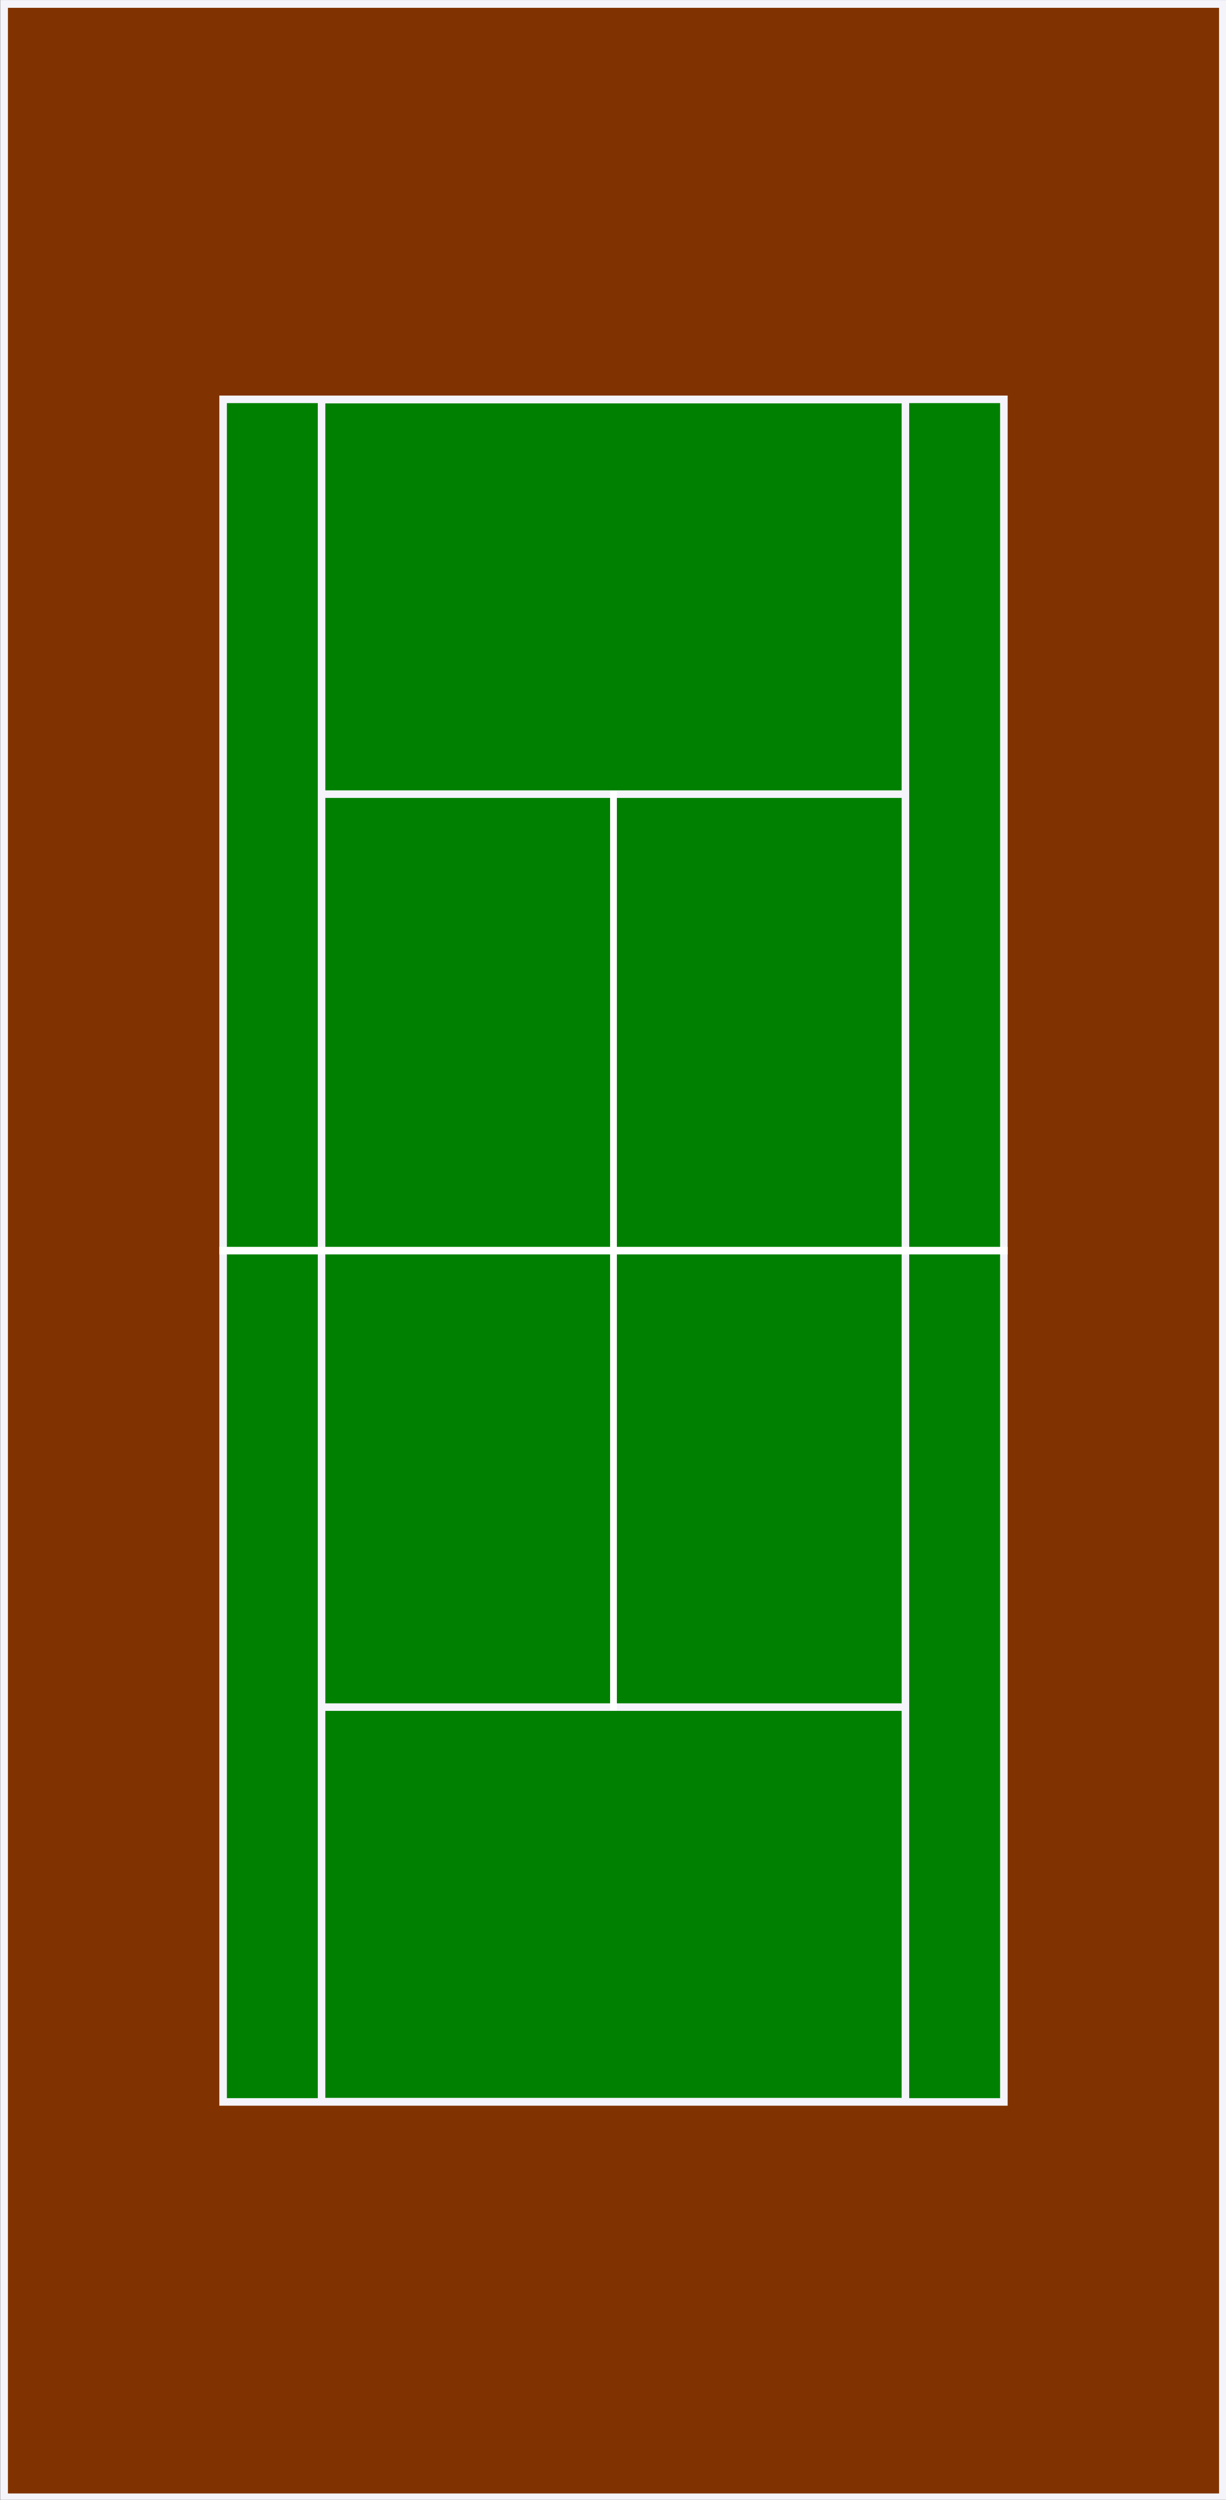<?xml version="1.0" encoding="UTF-8" standalone="no"?>
<!-- Created with Inkscape (http://www.inkscape.org/) -->
<svg
   xmlns:dc="http://purl.org/dc/elements/1.1/"
   xmlns:cc="http://creativecommons.org/ns#"
   xmlns:rdf="http://www.w3.org/1999/02/22-rdf-syntax-ns#"
   xmlns:svg="http://www.w3.org/2000/svg"
   xmlns="http://www.w3.org/2000/svg"
   xmlns:sodipodi="http://sodipodi.sourceforge.net/DTD/sodipodi-0.dtd"
   xmlns:inkscape="http://www.inkscape.org/namespaces/inkscape"
   width="257.378"
   height="524.405"
   id="svg2"
   sodipodi:version="0.32"
   inkscape:version="0.46"
   sodipodi:docname="tennis_court.svg"
   inkscape:output_extension="org.inkscape.output.svg.inkscape"
   version="1.0"
   inkscape:export-filename="/Users/aburns/Documents/Doctorat/images/terrain.png"
   inkscape:export-xdpi="90"
   inkscape:export-ydpi="90">
  <rect width="100%" height="100%" fill="#333333" stroke="none"/>
  <defs
     id="defs4">
    <marker
       inkscape:stockid="StopL"
       orient="auto"
       refY="0"
       refX="0"
       id="StopL"
       style="overflow:visible">
      <path
         id="path5007"
         d="M 0,5.65 L 0,-5.65"
         style="fill:none;fill-opacity:0.75;fill-rule:evenodd;stroke:#000000;stroke-width:1pt"
         transform="scale(0.8,0.8)" />
    </marker>
    <marker
       style="overflow:visible"
       id="DistanceStart"
       refX="0"
       refY="0"
       orient="auto"
       inkscape:stockid="DistanceStart">
      <g
         id="g2300">
        <path
           style="fill:none;stroke:#ffffff;stroke-width:1.15;stroke-linecap:square"
           d="M 0,0 L 2,0"
           id="path2306" />
        <path
           style="fill:#000000;fill-rule:evenodd;stroke:none"
           d="M 0,0 L 13,4 L 9,0 L 13,-4 L 0,0 z"
           id="path2302" />
        <path
           style="fill:none;stroke:#000000;stroke-width:1;stroke-linecap:square"
           d="M 0,-4 L 0,40"
           id="path2304" />
      </g>
    </marker>
    <inkscape:perspective
       sodipodi:type="inkscape:persp3d"
       inkscape:vp_x="0 : 526.18109 : 1"
       inkscape:vp_y="0 : 1000 : 0"
       inkscape:vp_z="744.09448 : 526.18109 : 1"
       inkscape:persp3d-origin="372.04724 : 350.78739 : 1"
       id="perspective10" />
  </defs>
  <sodipodi:namedview
     id="base"
     pagecolor="#ffffff"
     bordercolor="#666666"
     borderopacity="1.0"
     inkscape:pageopacity="0.0"
     inkscape:pageshadow="2"
     inkscape:zoom="0.47322111"
     inkscape:cx="372.04724"
     inkscape:cy="521.74342"
     inkscape:document-units="px"
     inkscape:current-layer="layer1"
     showgrid="true"
     showguides="false"
     inkscape:window-width="1279"
     inkscape:window-height="701"
     inkscape:window-x="1"
     inkscape:window-y="42">
    <inkscape:grid
       type="xygrid"
       id="grid2385"
       visible="true"
       enabled="true"
       units="mm"
       spacingx="0.282mm" />
  </sodipodi:namedview>
  <g
     inkscape:label="Calque 1"
     inkscape:groupmode="layer"
     id="layer1"
     transform="translate(-128.19,-29.324)">
    <g
       id="Terrain"
       inkscape:label="#g3282"
       transform="matrix(0.528,0,0,0.528,60.541,13.849)">
      <rect
         y="30.868"
         x="129.734"
         height="990.626"
         width="484.626"
         id="rect3159"
         style="fill:#803300;stroke:#f4f4fa;stroke-width:3.088;stroke-miterlimit:4;stroke-dasharray:none;stroke-opacity:1" />
      <g
         id="g3275">
        <rect
           style="fill:#008000;stroke:#f4f4fa;stroke-width:3;stroke-miterlimit:4;stroke-dasharray:none;stroke-opacity:1"
           id="rect2387"
           width="310.432"
           height="676.432"
           x="216.831"
           y="187.965"
           ry="0" />
        <rect
           style="fill:#008000;stroke:#f4f4fa;stroke-width:3;stroke-miterlimit:4;stroke-dasharray:none;stroke-opacity:1"
           id="rect3245"
           width="232.142"
           height="676.21"
           x="255.976"
           y="188.076" />
        <rect
           style="opacity:1;fill:#008000;stroke:#f4f4fa;stroke-width:2.998;stroke-miterlimit:4;stroke-dasharray:none;stroke-opacity:1"
           id="rect3257"
           width="232.145"
           height="362.716"
           x="255.975"
           y="344.823" />
        <rect
           style="opacity:1;fill:#ffffff;fill-opacity:1;stroke:none;stroke-width:0.305;stroke-miterlimit:4;stroke-dasharray:none;stroke-opacity:1"
           id="rect3271"
           width="2.695"
           height="365.409"
           x="370.7"
           y="343.477" />
        <rect
           style="opacity:1;fill:#ffffff;fill-opacity:1;stroke:none;stroke-width:3;stroke-miterlimit:4;stroke-dasharray:none;stroke-opacity:1"
           id="rect3273"
           width="313.429"
           height="3"
           x="215.333"
           y="524.681" />
      </g>
    </g>
  </g>
</svg>
